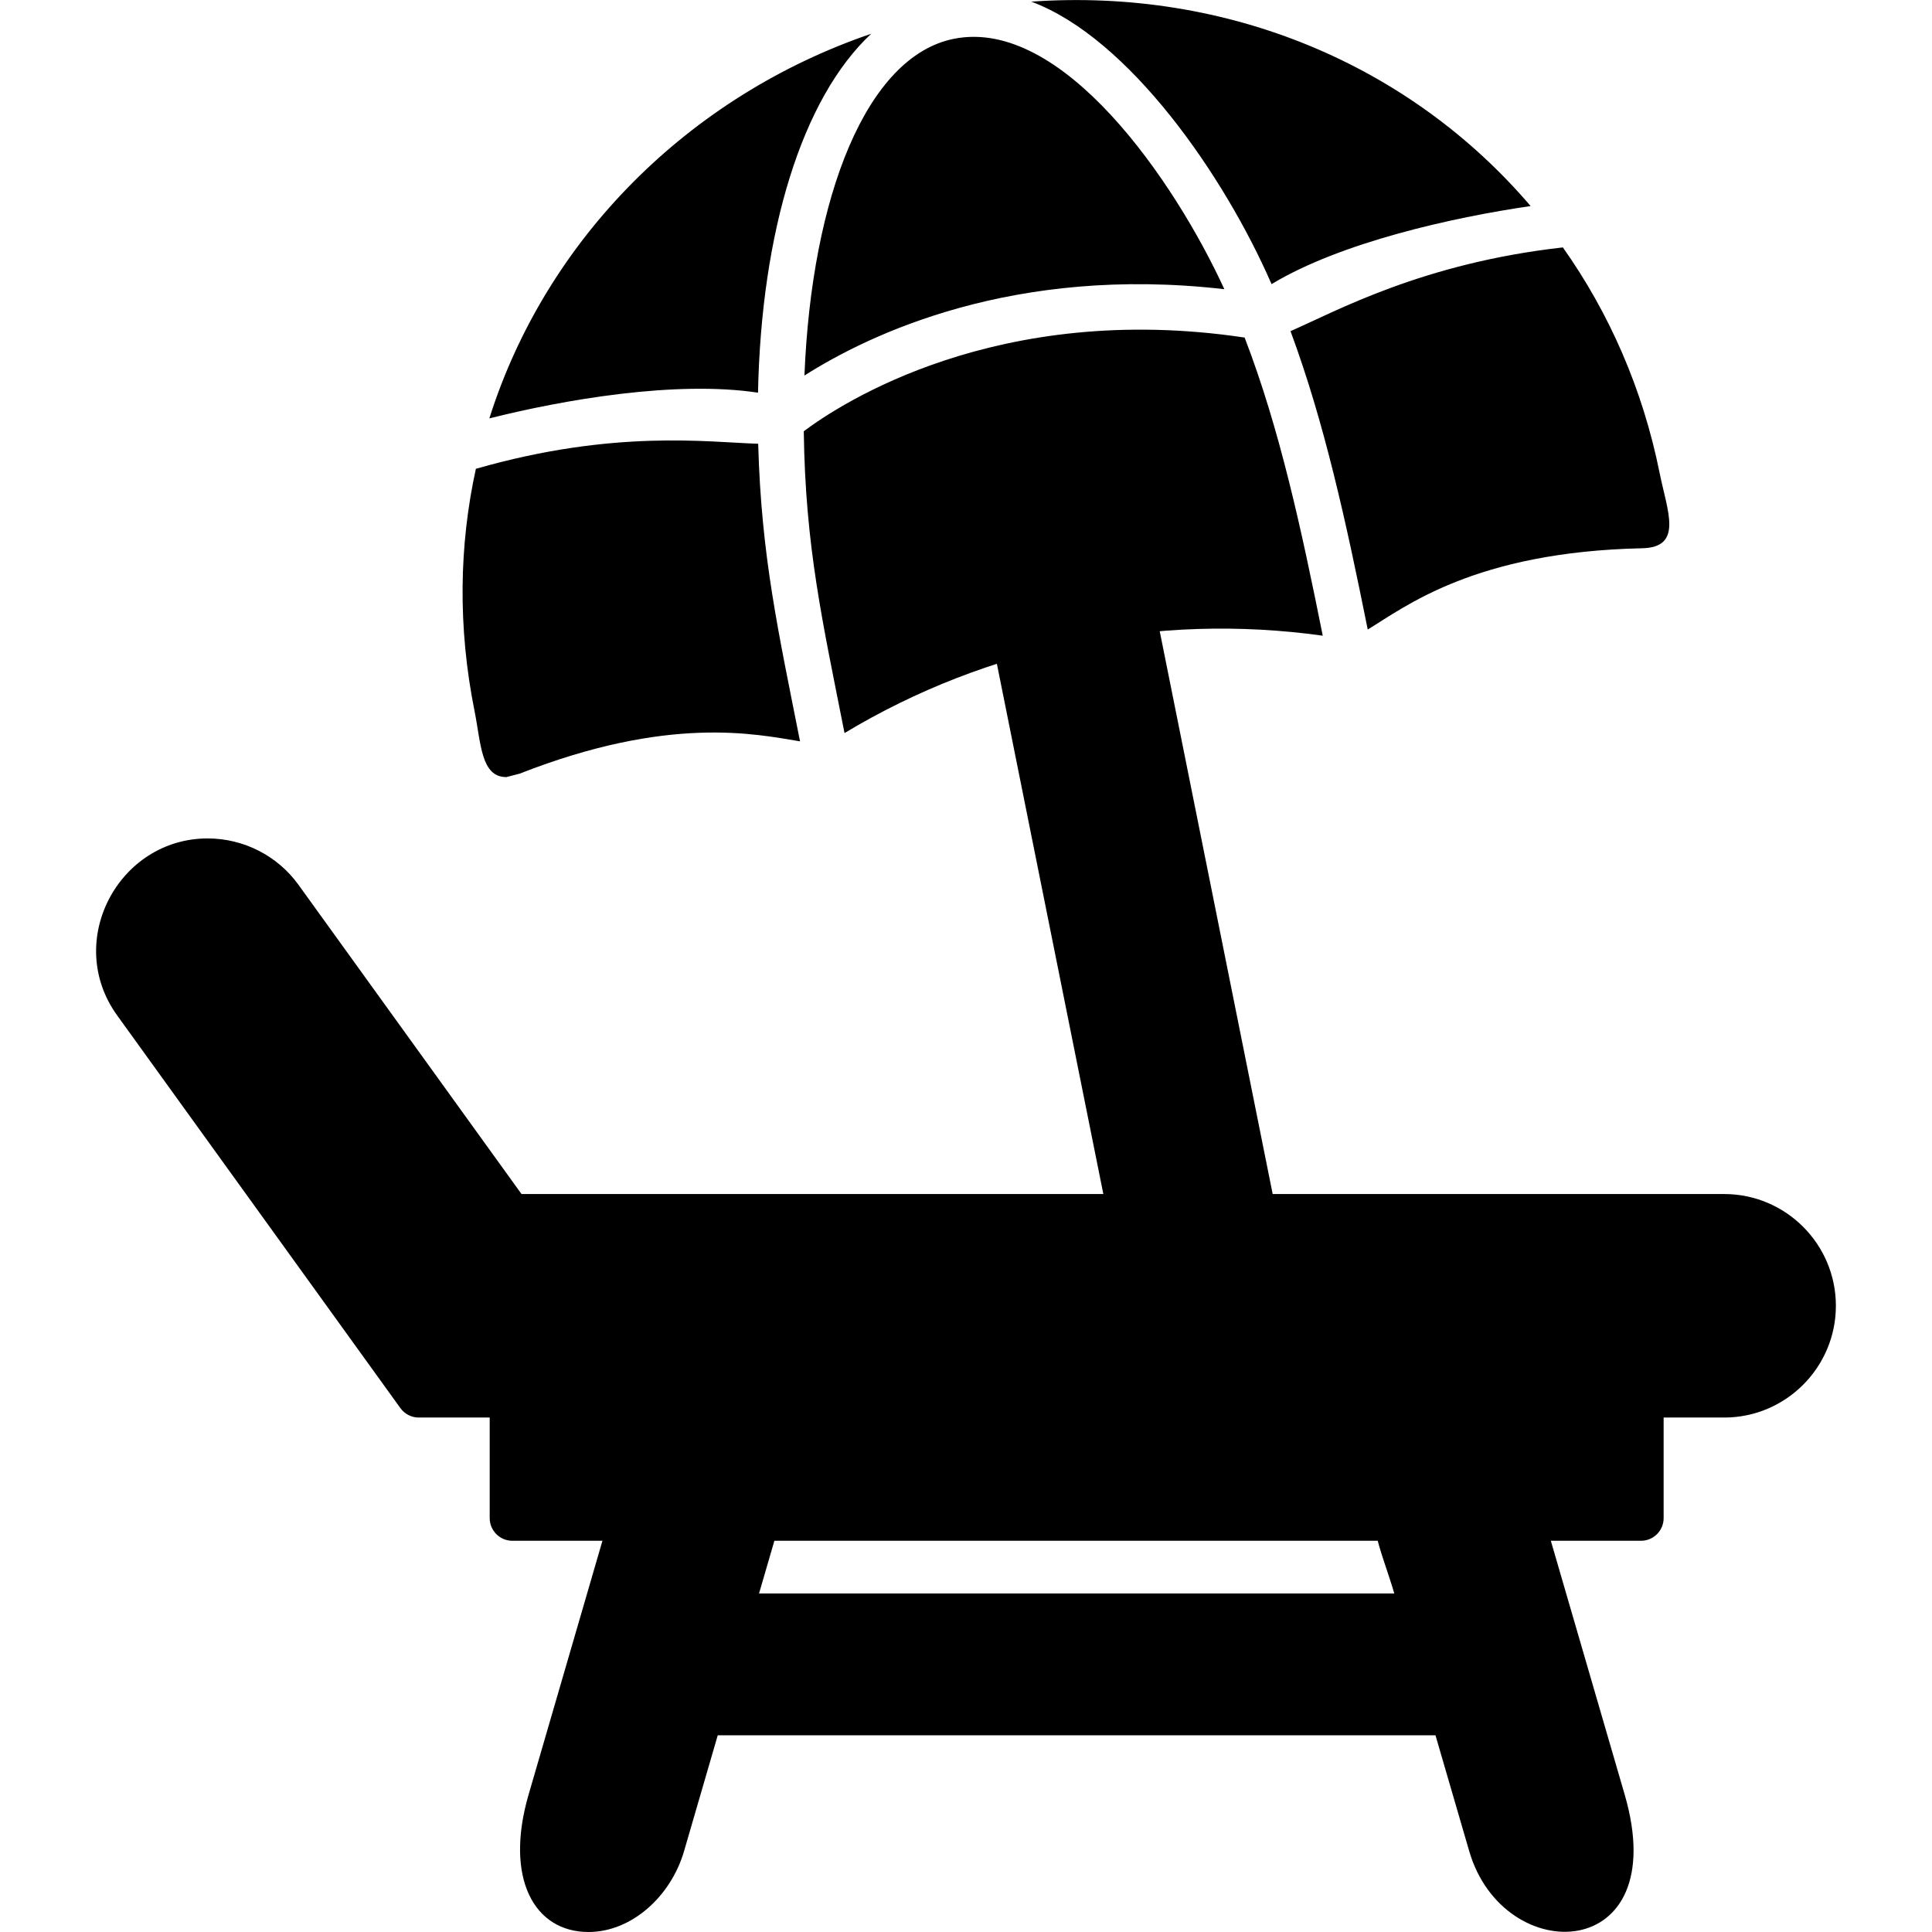 <svg width="32" height="32" viewBox="0 0 32 32" fill="none" xmlns="http://www.w3.org/2000/svg">
<g clip-path="url(#clip0_201_945)">
<path fill-rule="evenodd" clip-rule="evenodd" d="M28.558 23.479H6.936C6.816 23.479 6.703 23.421 6.632 23.323L1.941 16.819C1.055 15.591 1.964 13.887 3.439 13.887C4.035 13.887 4.597 14.174 4.943 14.654L8.638 19.777H28.558C29.578 19.777 30.408 20.607 30.408 21.628C30.408 22.648 29.578 23.479 28.558 23.479L28.558 23.479Z" fill="#000000"/>
<path fill-rule="evenodd" clip-rule="evenodd" d="M27.18 25.52H8.486C8.279 25.52 8.111 25.352 8.111 25.145V23.103C8.111 22.896 8.279 22.728 8.486 22.728H27.18C27.387 22.728 27.555 22.896 27.555 23.103V25.145C27.555 25.352 27.387 25.52 27.18 25.52Z" fill="#000000"/>
<path fill-rule="evenodd" clip-rule="evenodd" d="M9.747 32C8.844 32 8.354 31.105 8.755 29.725L10.118 25.04C10.254 24.575 10.951 24.769 10.845 25.225H12.131L12.184 25.04C12.322 24.566 13.043 24.776 12.905 25.25L12.572 26.393H23.094C22.881 25.663 22.508 24.933 23.017 24.785C23.376 24.68 23.473 25.012 23.531 25.212H24.818C24.728 24.765 25.413 24.579 25.547 25.04L26.91 29.725C27.726 32.529 24.902 32.612 24.335 30.661L23.776 28.742H11.888L11.33 30.661C11.114 31.404 10.466 32 9.747 32L9.747 32Z" fill="#000000"/>
<path fill-rule="evenodd" clip-rule="evenodd" d="M8.387 12.871C7.966 12.871 7.968 12.319 7.86 11.777C7.58 10.383 7.605 9.029 7.882 7.765C10.177 7.106 11.729 7.325 12.558 7.35C12.609 9.221 12.894 10.471 13.251 12.279C12.516 12.158 11.079 11.844 8.61 12.813L8.387 12.871ZM8.105 6.93C9.046 3.958 11.408 1.59 14.43 0.559C13.283 1.629 12.61 3.833 12.555 6.504C11.184 6.297 9.321 6.624 8.105 6.93V6.93ZM17.081 0.027C20.343 -0.201 23.358 1.077 25.352 3.413C24.057 3.601 22.205 4.015 21.061 4.706C20.282 2.917 18.704 0.631 17.081 0.027L17.081 0.027ZM25.886 4.098C26.655 5.184 27.21 6.447 27.489 7.836C27.616 8.469 27.885 9.067 27.197 9.081C24.419 9.141 23.267 10.056 22.654 10.427C22.301 8.672 21.942 7.013 21.375 5.485C22.132 5.154 23.561 4.359 25.886 4.098V4.098ZM21.909 10.529C19.161 10.145 16.366 10.71 13.988 12.142C13.624 10.297 13.339 9.065 13.313 7.143C13.908 6.696 16.512 4.977 20.615 5.591C21.2 7.112 21.557 8.776 21.909 10.529ZM13.324 6.22C13.444 3.247 14.353 0.933 15.798 0.643C17.598 0.281 19.461 3.007 20.279 4.79C16.789 4.388 14.398 5.537 13.324 6.22Z" fill="#000000"/>
<path fill-rule="evenodd" clip-rule="evenodd" d="M20.772 20.527C20.278 20.527 19.501 20.527 18.732 20.527C18.557 20.527 18.401 20.404 18.365 20.226L16.436 10.619C16.379 10.332 19.099 9.912 19.133 10.078L21.14 20.078C21.187 20.31 21.008 20.527 20.772 20.527Z" fill="#000000"/>
</g>
<defs>
<clipPath id="clip0_201_945">
<rect width="32" height="32" fill="white"/>
</clipPath>
</defs>
</svg>
